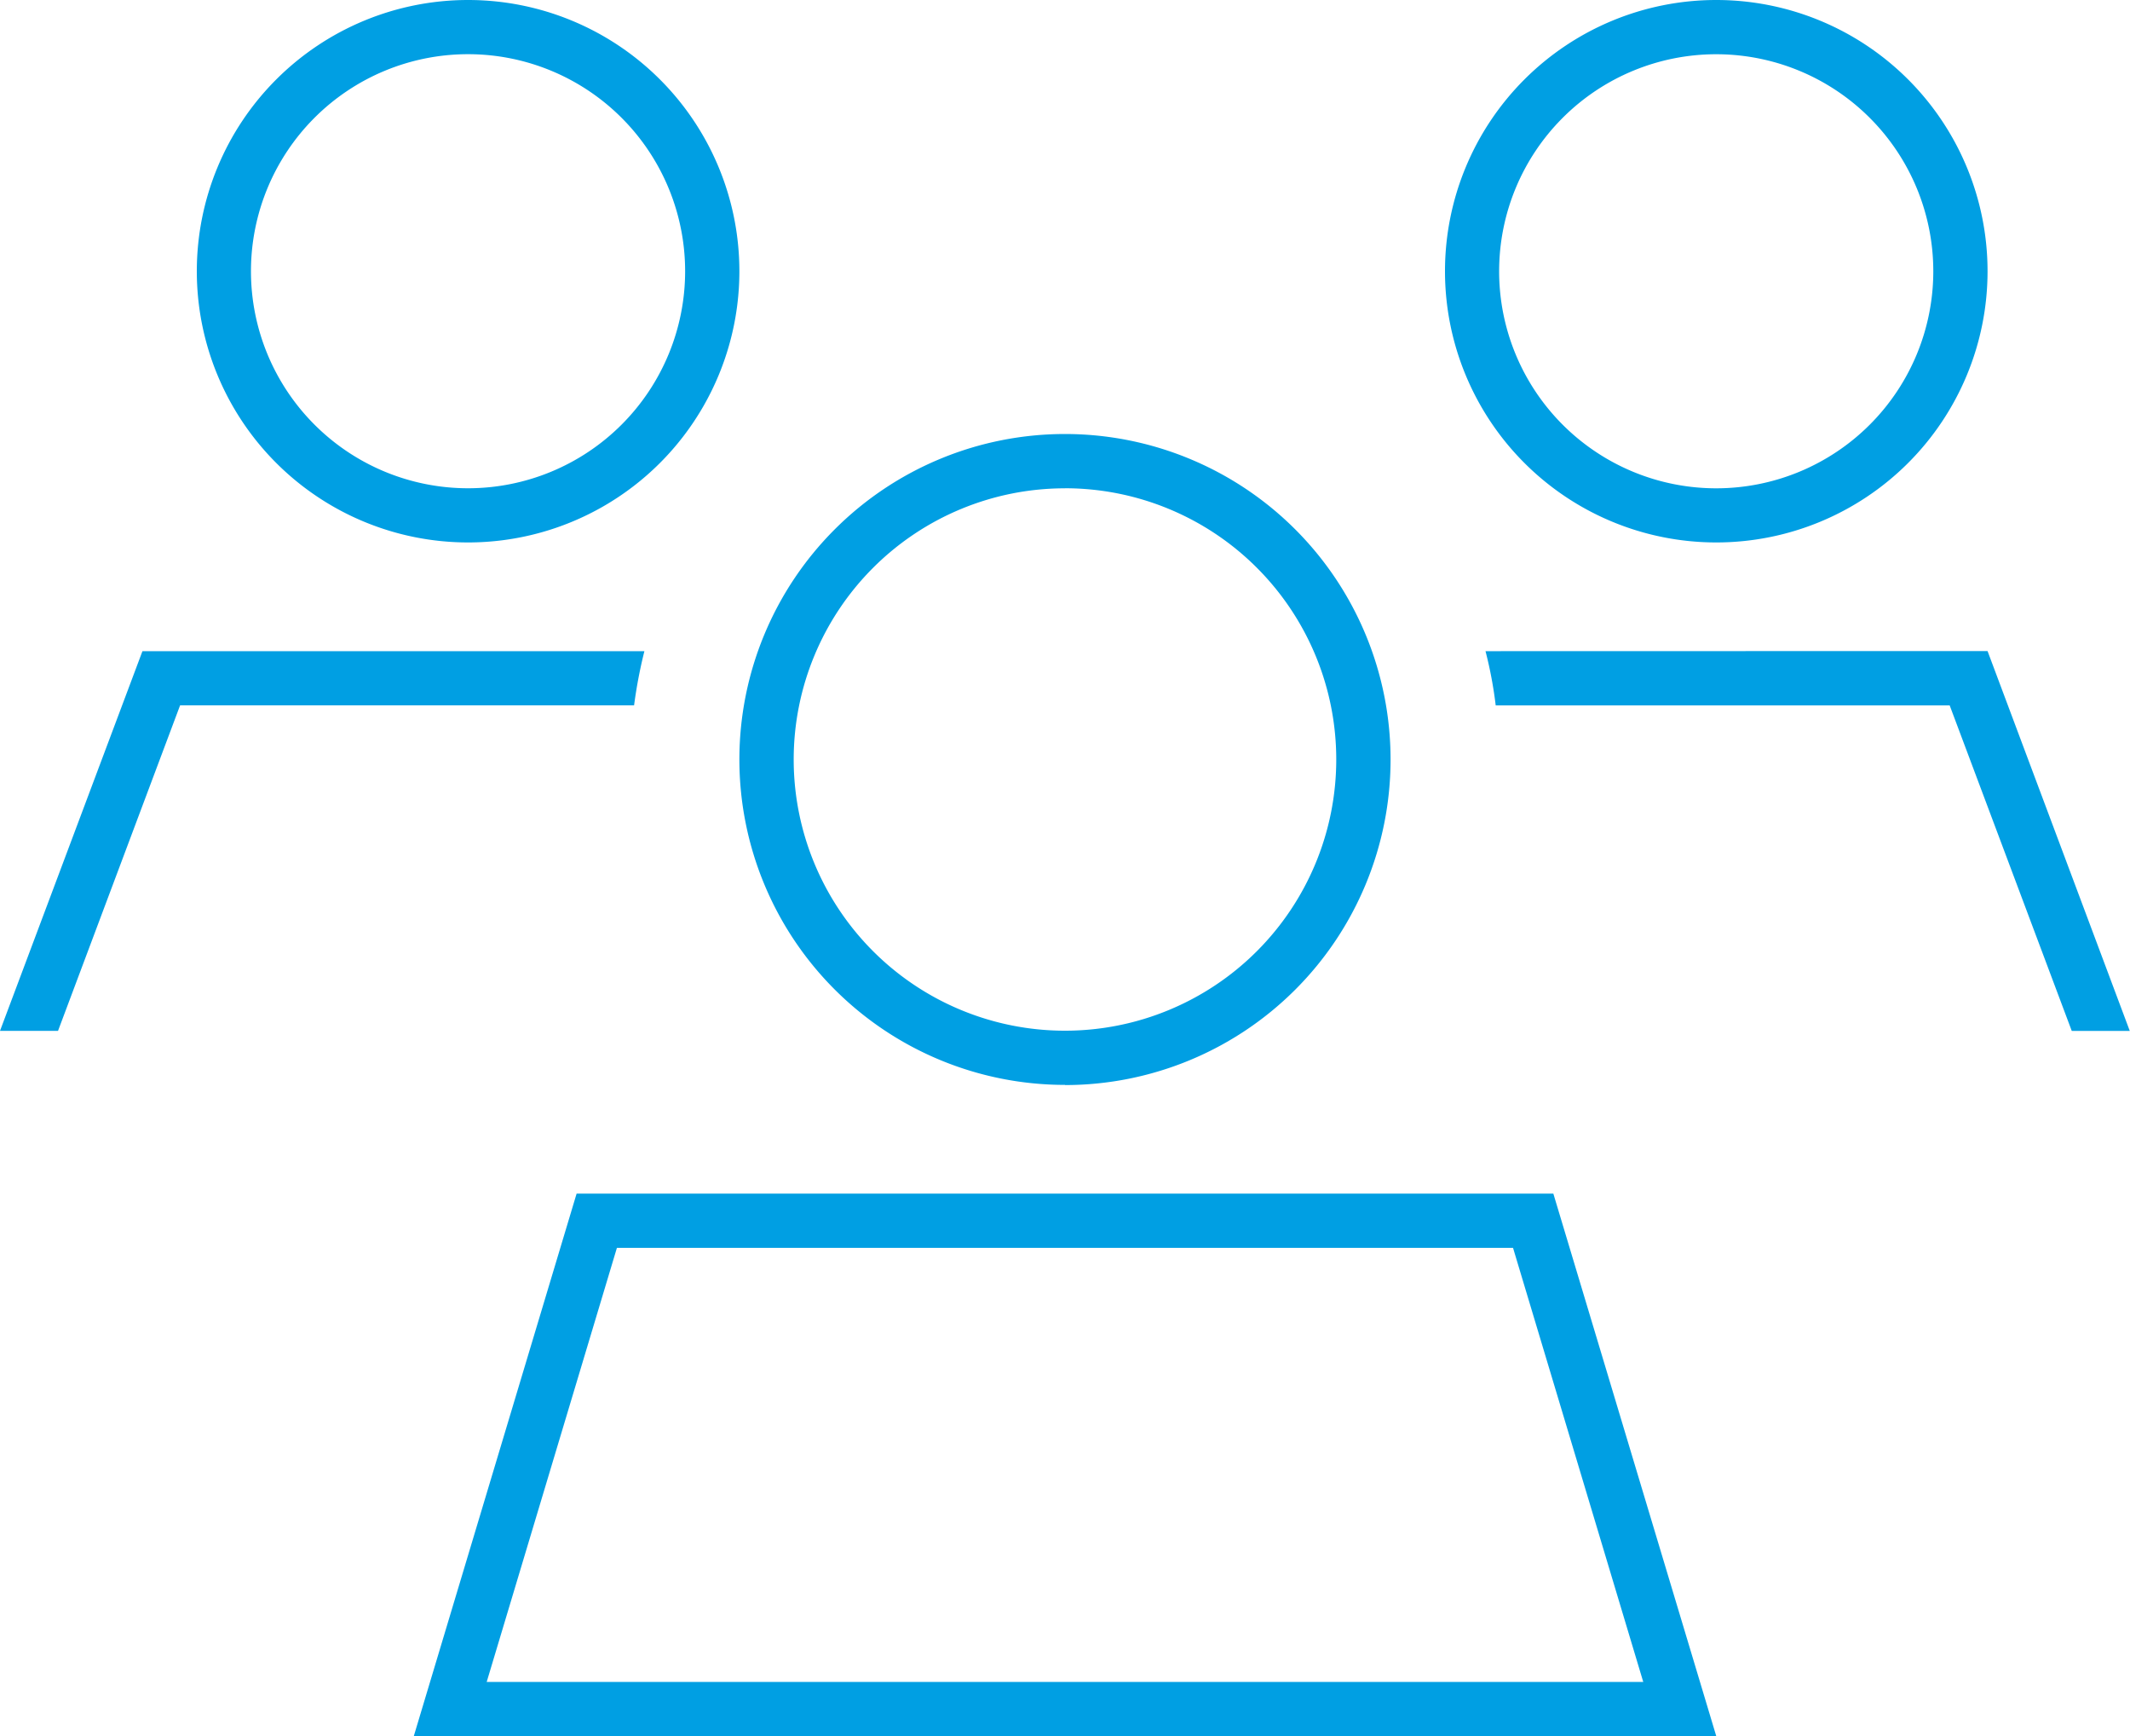 <svg xmlns="http://www.w3.org/2000/svg" width="100%" height="100%" viewBox="0 0 38.473 31.366">
  <path id="users-sharp-thin" d="M10.533,4.9a3.921,3.921,0,1,1,3.921,3.921A3.921,3.921,0,0,1,10.533,4.9Zm8.822,0a4.9,4.9,0,1,0-4.9,4.9A4.9,4.9,0,0,0,19.355,4.9Zm5.881,3.921a4.9,4.9,0,1,1-4.9,4.9A4.9,4.9,0,0,1,25.236,8.822Zm0,10.782a5.881,5.881,0,1,0-5.881-5.881A5.881,5.881,0,0,0,25.236,19.6Zm-8.093,2.941H33.329l2.352,7.842H14.791Zm16.914-.98H16.415l-2.647,8.822-.294.98H37l-.294-.98Zm-16.418-9.8H8.573L6,18.624H7.048l2.205-5.881h8.2A8.643,8.643,0,0,1,17.64,11.762Zm15.193,0a7.474,7.474,0,0,1,.184.98h8.2l2.205,5.881h1.048L41.9,11.762ZM33.078,4.9A3.921,3.921,0,1,1,37,8.822,3.921,3.921,0,0,1,33.078,4.9Zm8.822,0A4.9,4.9,0,1,0,37,9.8,4.9,4.9,0,0,0,41.9,4.9Z" transform="translate(-6)" fill="#009fe3"/>
</svg>
